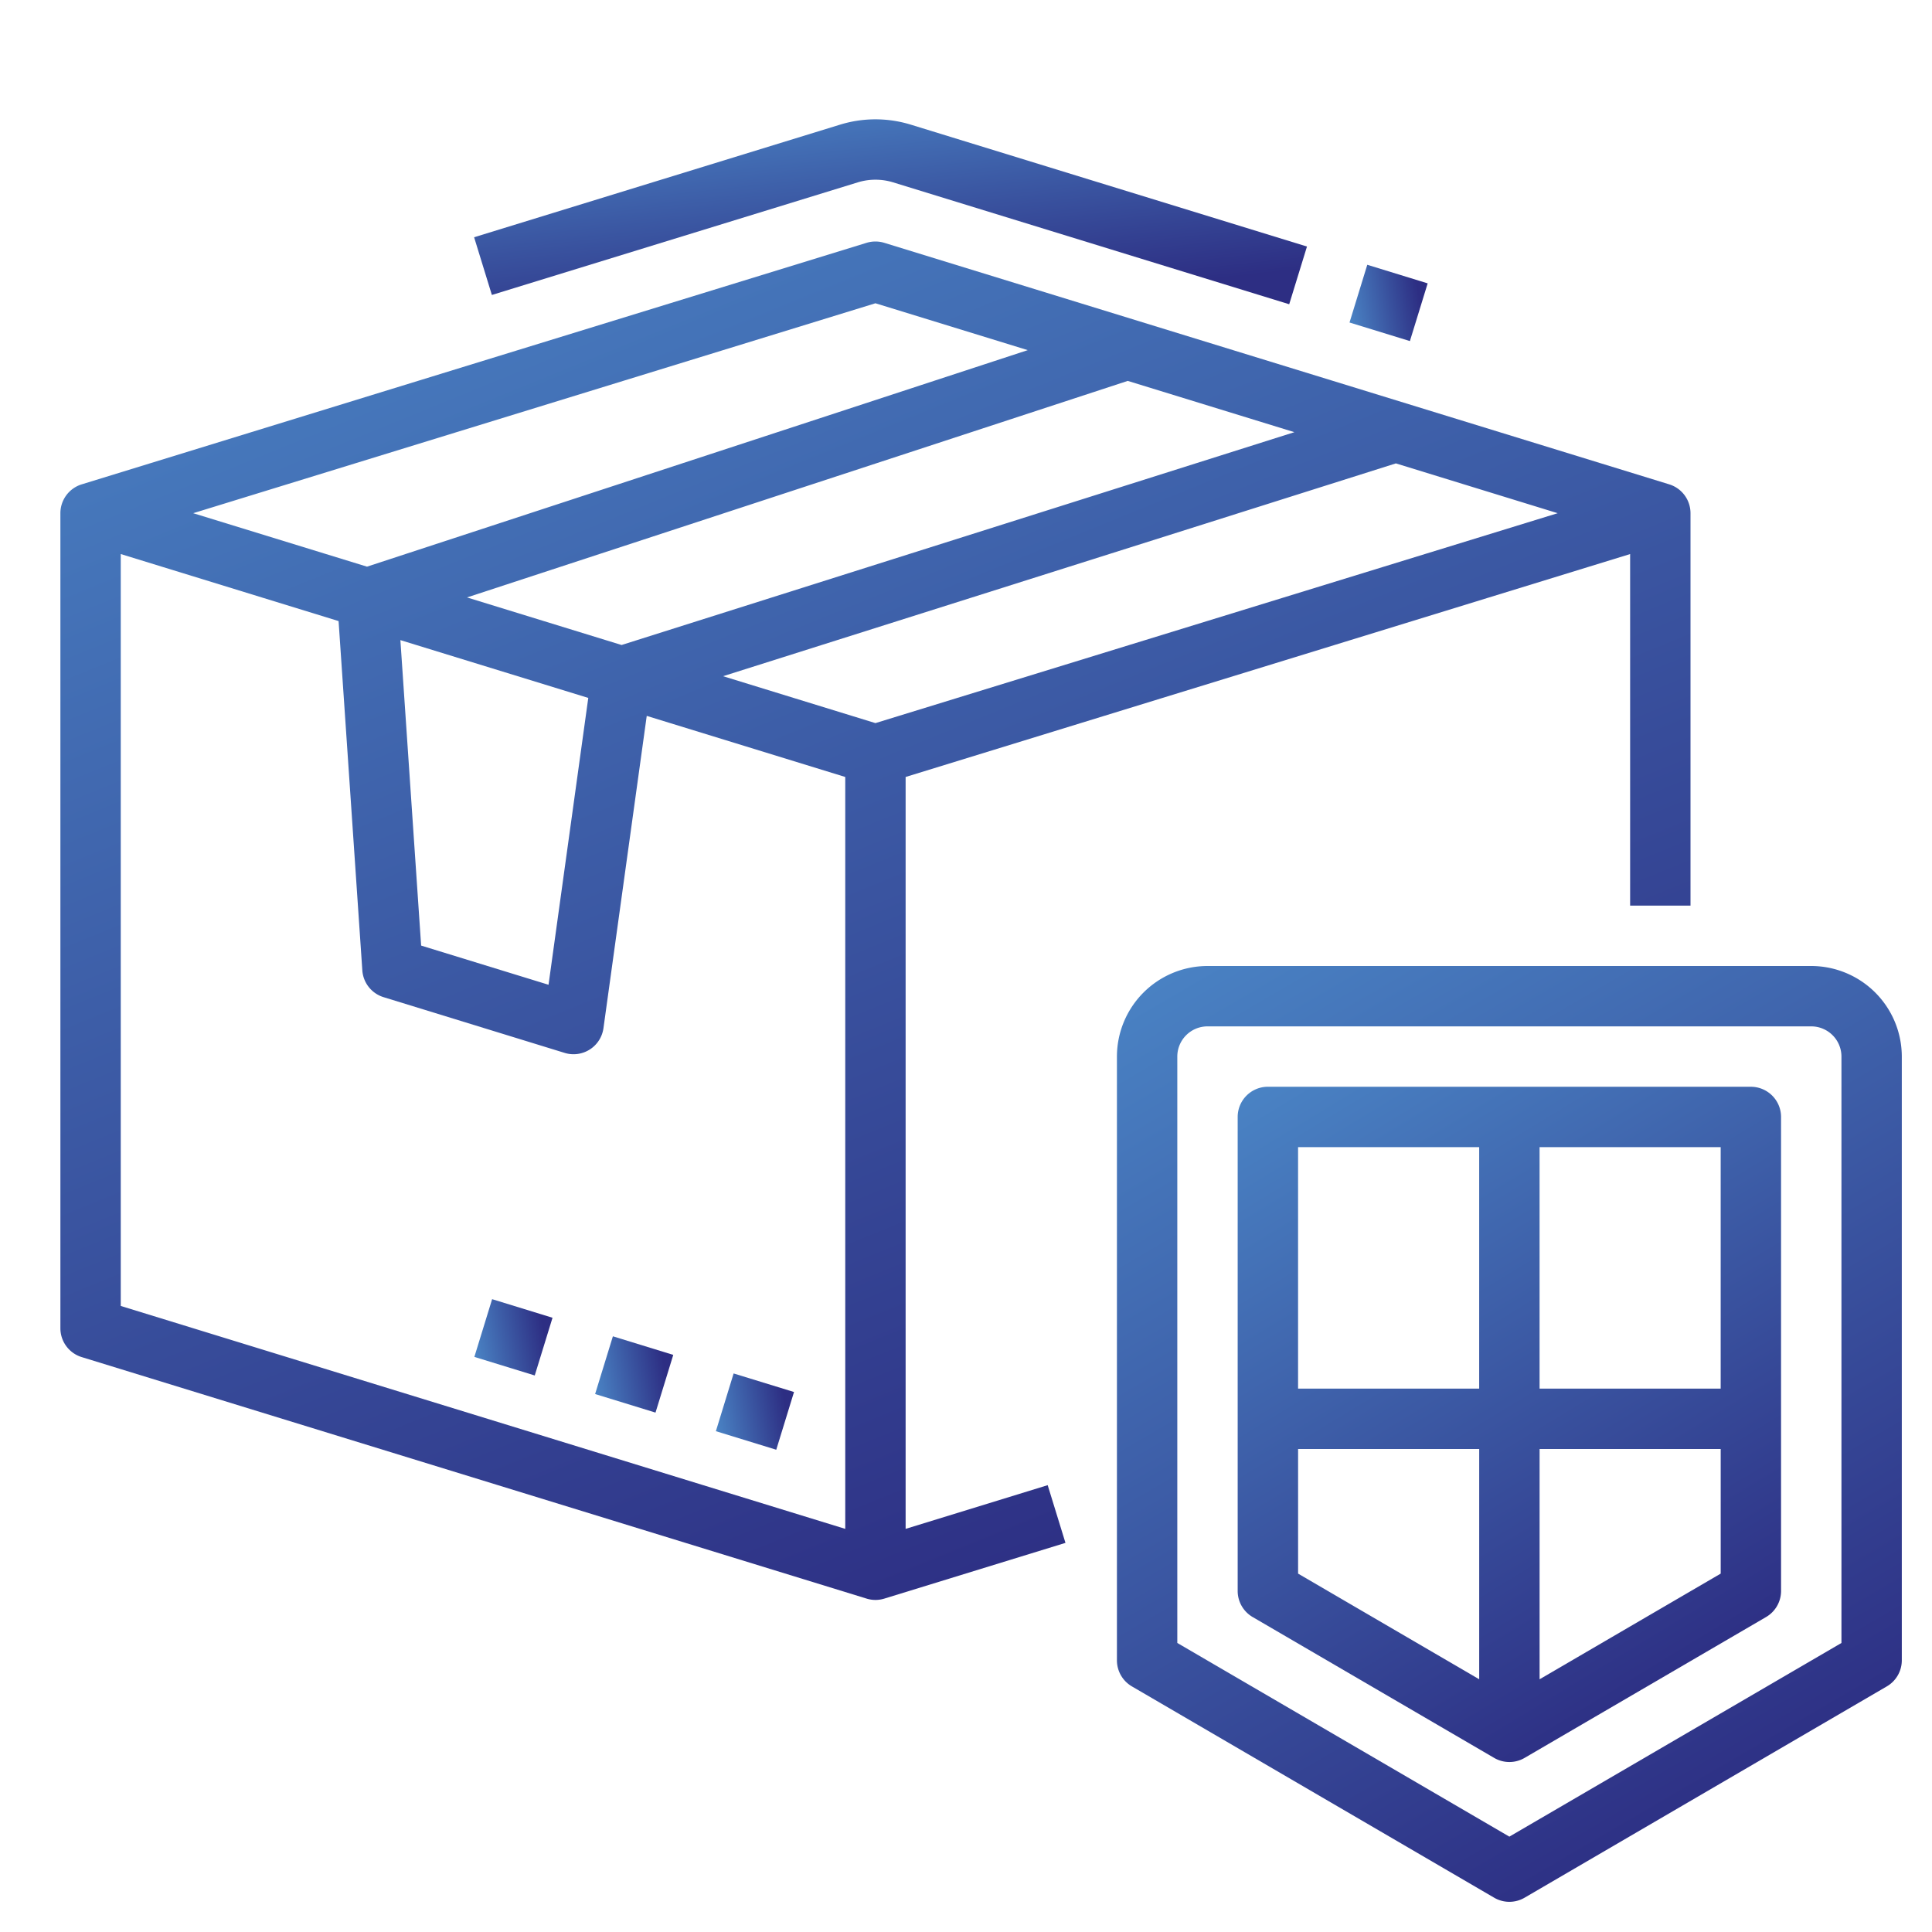 <svg width="100" height="100" fill="none" xmlns="http://www.w3.org/2000/svg"><path d="M46.875 79.134V40.216l37.5-11.538v18.197H87.5V26.562a1.563 1.563 0 00-1.103-1.493l-40.625-12.5c-.3-.092-.62-.092-.92 0L4.229 25.07a1.563 1.563 0 00-1.103 1.494V68.75a1.562 1.562 0 001.103 1.493l40.625 12.5c.3.093.62.093.92 0l9.374-2.884-.92-2.987-7.352 2.262zm-1.563-41.706L37.426 35 72.25 23.985l8.375 2.578-35.313 10.865zm-21.14-6.505l34.2-11.208 8.625 2.654-34.824 11.016-8.001-2.462zm6.277 5.201l-2.057 14.847-6.594-2.028-1.074-15.811 9.725 2.992zm14.863-20.427l7.884 2.426-34.2 11.207L10 26.563l35.313-10.866zM6.25 28.677l11.275 3.47 1.229 18.08a1.563 1.563 0 001.099 1.386l9.375 2.885a1.563 1.563 0 002.007-1.28l2.24-16.164 10.275 3.162v38.918L6.25 67.596V28.678z" fill="url(#paint0_linear)"/><path d="M24.553 70.233l.919-2.988 3.126.962-.92 2.987-3.125-.961z" fill="url(#paint1_linear)"/><path d="M30.803 72.155l.92-2.988 3.125.962-.919 2.987-3.126-.961z" fill="url(#paint2_linear)"/><path d="M37.054 74.077l.918-2.987 3.126.96-.919 2.988-3.125-.96z" fill="url(#paint3_linear)"/><path d="M69.851 16.693l.919-2.988 3.126.962-.92 2.987-3.125-.961z" fill="url(#paint4_linear)"/><path d="M44.395 9.44a3.116 3.116 0 011.837 0l20.497 6.308.92-2.987L47.15 6.454a6.226 6.226 0 00-3.676 0L24.54 12.28l.919 2.987L44.395 9.44z" fill="url(#paint5_linear)"/><path d="M93.75 50H62.5a4.693 4.693 0 00-4.688 4.688v31.25a1.563 1.563 0 00.776 1.35l18.75 10.937a1.563 1.563 0 001.574 0l18.75-10.938a1.562 1.562 0 00.775-1.35v-31.25A4.693 4.693 0 0093.75 50zm1.563 35.04L78.124 95.064 60.937 85.039V54.687a1.564 1.564 0 011.563-1.562h31.25a1.564 1.564 0 011.563 1.563v30.351z" fill="url(#paint6_linear)"/><path d="M90.625 56.25h-25a1.563 1.563 0 00-1.563 1.563v24.535a1.562 1.562 0 00.776 1.35l12.5 7.291a1.562 1.562 0 001.574 0l12.5-7.292a1.562 1.562 0 00.775-1.35V57.814a1.563 1.563 0 00-1.562-1.563zm-1.563 15.625h-9.374v-12.5h9.374v12.5zm-12.5-12.5v12.5h-9.374v-12.5h9.374zM67.189 75h9.374v11.919l-9.374-5.469V75zm12.5 11.919V75h9.374v6.45l-9.374 5.469z" fill="url(#paint7_linear)"/><defs><linearGradient id="paint0_linear" x1="84.988" y1="70.51" x2="53.035" y2="-7.9" gradientUnits="userSpaceOnUse"><stop stop-color="#2D2E83"/><stop offset="1" stop-color="#4A84C5"/></linearGradient><linearGradient id="paint1_linear" x1="28.023" y1="68.127" x2="24.295" y2="68.785" gradientUnits="userSpaceOnUse"><stop stop-color="#2D2E83"/><stop offset="1" stop-color="#4A84C5"/></linearGradient><linearGradient id="paint2_linear" x1="34.274" y1="70.049" x2="30.546" y2="70.707" gradientUnits="userSpaceOnUse"><stop stop-color="#2D2E83"/><stop offset="1" stop-color="#4A84C5"/></linearGradient><linearGradient id="paint3_linear" x1="40.524" y1="71.972" x2="36.796" y2="72.629" gradientUnits="userSpaceOnUse"><stop stop-color="#2D2E83"/><stop offset="1" stop-color="#4A84C5"/></linearGradient><linearGradient id="paint4_linear" x1="73.321" y1="14.587" x2="69.593" y2="15.245" gradientUnits="userSpaceOnUse"><stop stop-color="#2D2E83"/><stop offset="1" stop-color="#4A84C5"/></linearGradient><linearGradient id="paint5_linear" x1="66.365" y1="14.073" x2="65.029" y2="1.772" gradientUnits="userSpaceOnUse"><stop stop-color="#2D2E83"/><stop offset="1" stop-color="#4A84C5"/></linearGradient><linearGradient id="paint6_linear" x1="97.228" y1="89.963" x2="69.821" y2="42.956" gradientUnits="userSpaceOnUse"><stop stop-color="#2D2E83"/><stop offset="1" stop-color="#4A84C5"/></linearGradient><linearGradient id="paint7_linear" x1="91.35" y1="85.087" x2="71.179" y2="51.895" gradientUnits="userSpaceOnUse"><stop stop-color="#2D2E83"/><stop offset="1" stop-color="#4A84C5"/></linearGradient></defs></svg>